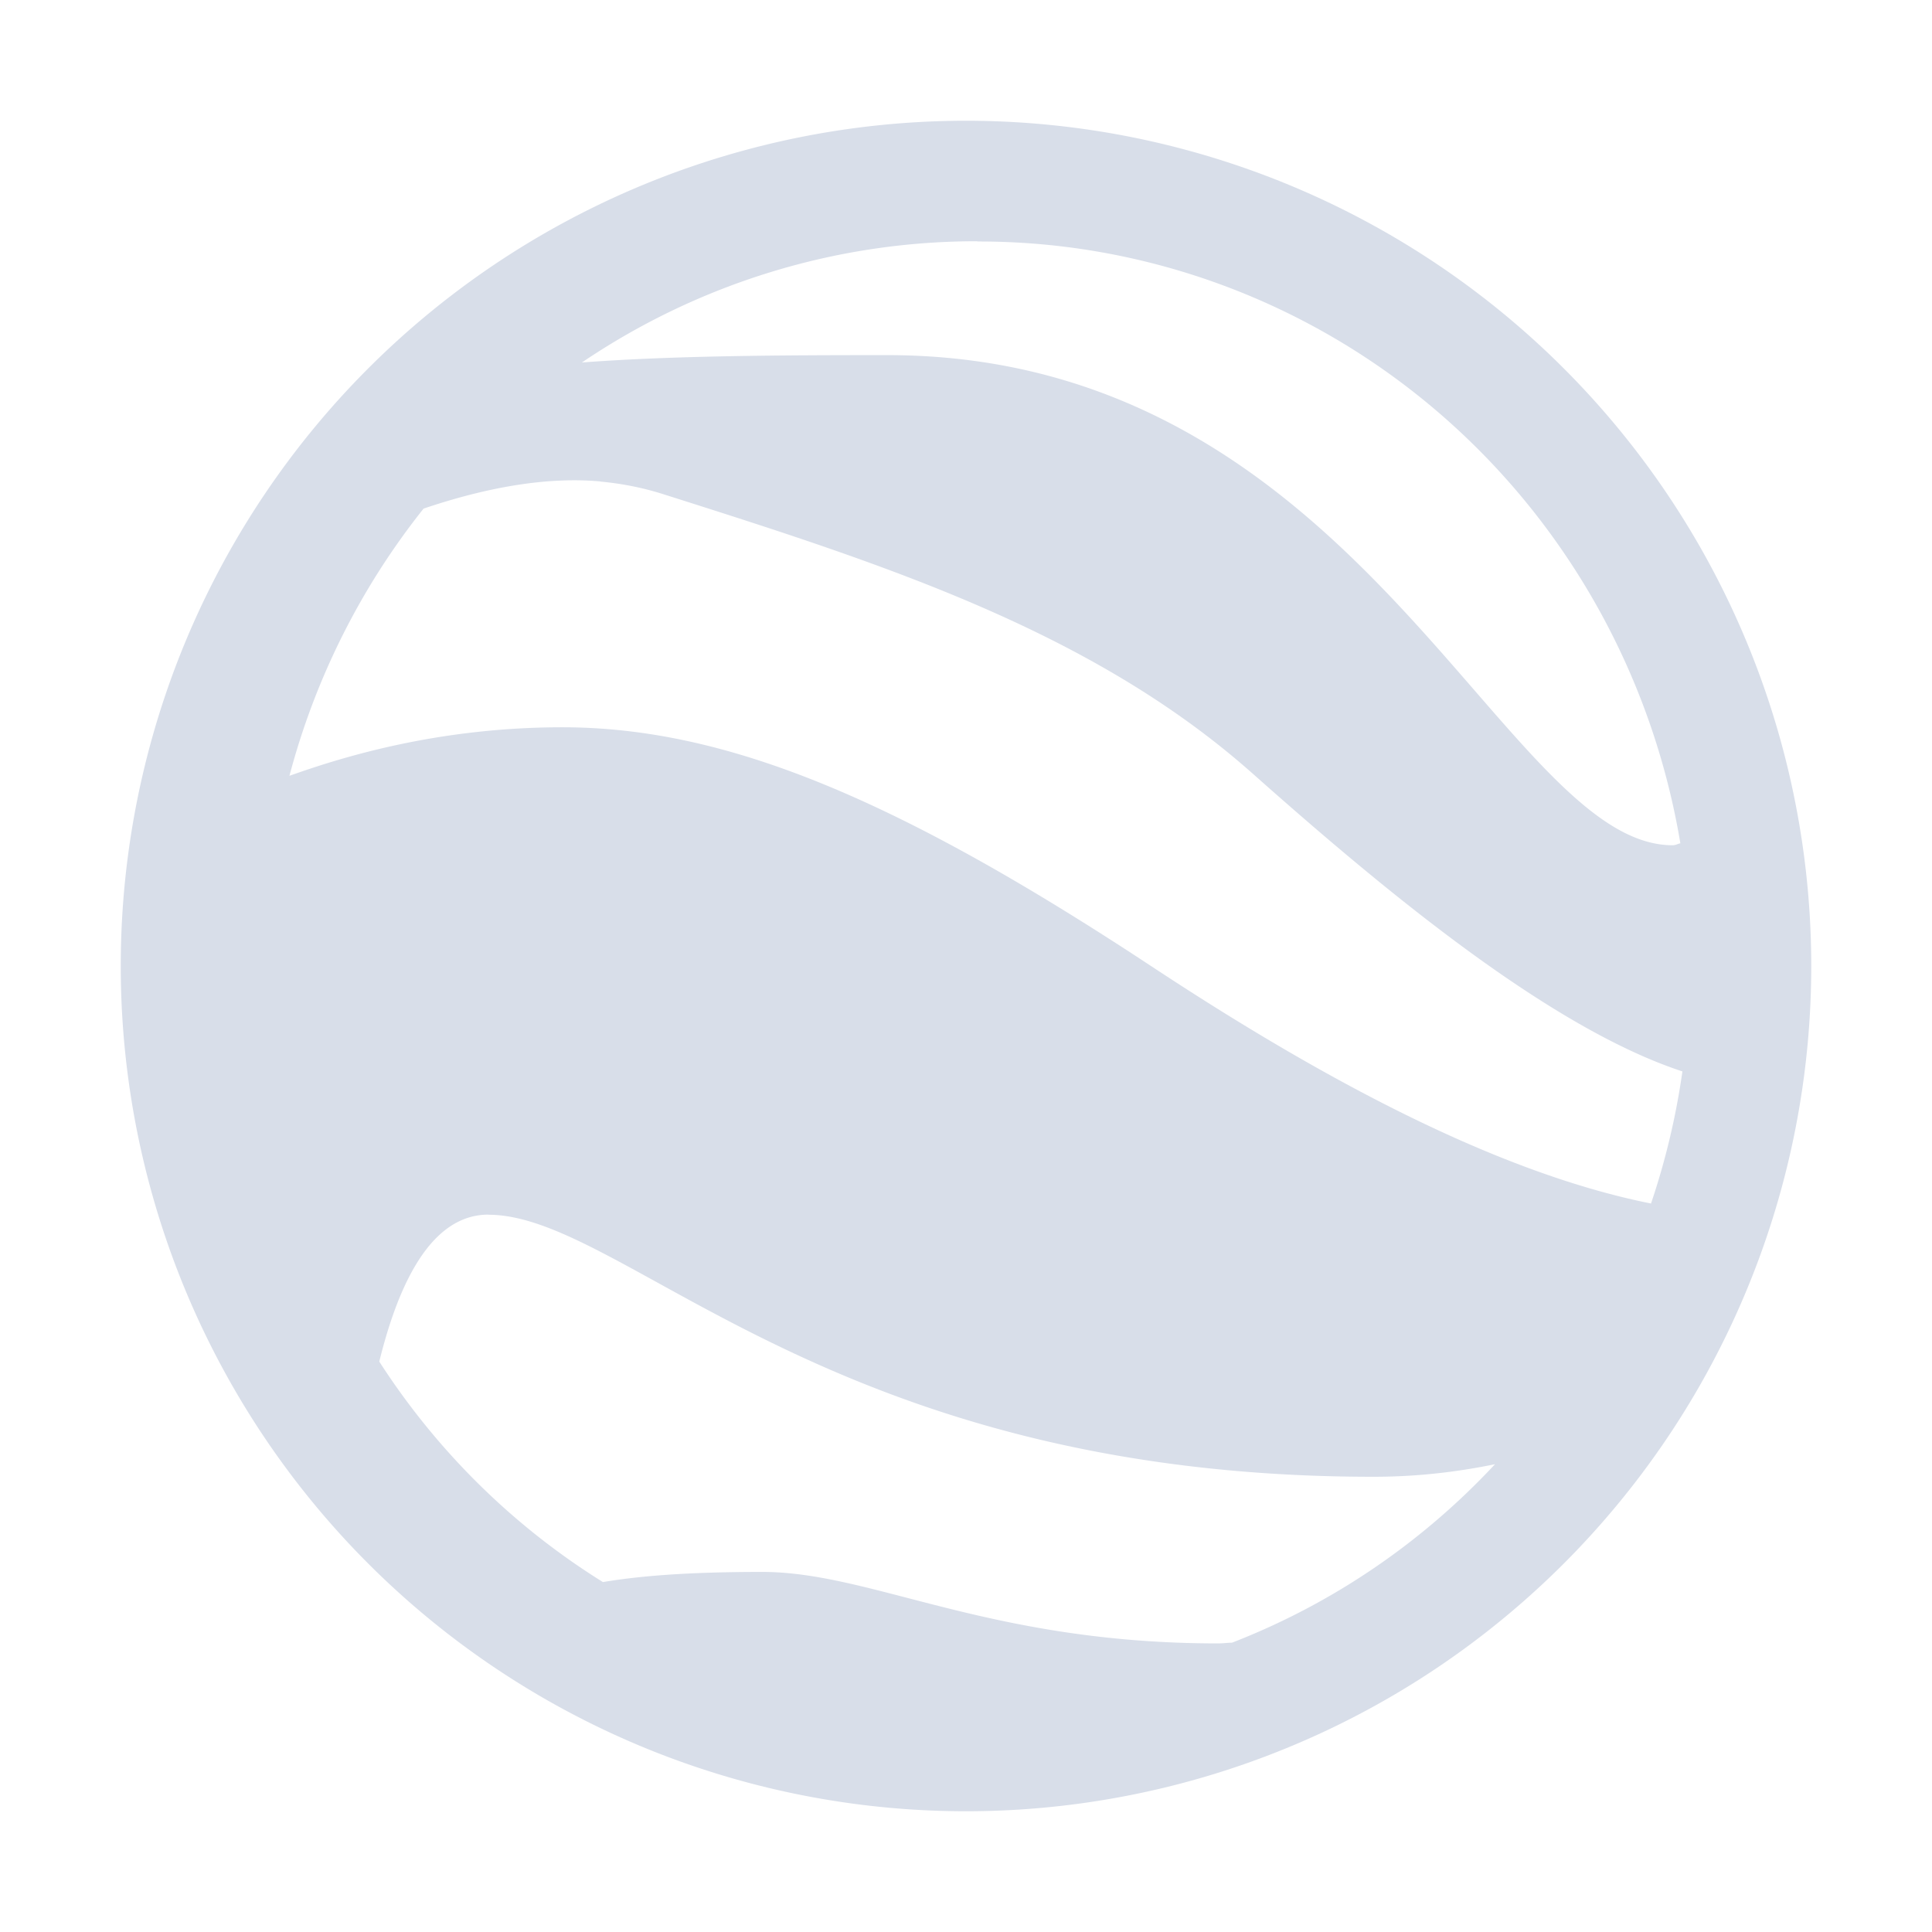 <?xml version="1.0" encoding="UTF-8"?>
<svg version="1.1" viewBox="0 0 16 16" xmlns="http://www.w3.org/2000/svg">
<g fill="#d8dee9">
<path d="m8 1a7 7 0 0 0-7 7 7 7 0 0 0 7 7 7 7 0 0 0 7-7 7 7 0 0 0-7-7zm0.094 0.998v0.002a5.891 5.985 0 0 1 5.822 4.984c-0.022 0.004-0.039 0.016-0.064 0.016-1.407 0-2.582-4.059-6.504-4.059-0.875 0-1.777 0.004-2.529 0.061a5.891 5.985 0 0 1 3.275-1.004zm-3.123 1.99c0.183 0.017 0.356 0.052 0.52 0.104 1.835 0.582 3.555 1.134 4.887 2.318 1.106 0.982 2.461 2.104 3.555 2.463a5.891 5.985 0 0 1-0.26 1.094c-1.322-0.264-2.801-1.083-4.141-1.967-2.092-1.379-3.515-1.977-4.875-1.977-1.043 0-1.841 0.253-2.26 0.402a5.891 5.985 0 0 1 1.111-2.213c0.551-0.186 1.04-0.263 1.463-0.225zm-0.926 6.072c1.135 0 2.814 2.17 7.328 2.17 0.384 0 0.714-0.044 1.008-0.104a5.891 5.985 0 0 1-2.178 1.478c-0.042 6.47e-4 -0.073 0.006-0.117 0.006-1.9 0-2.861-0.592-3.773-0.592-0.635 0-1.025 0.035-1.32 0.084a5.891 5.985 0 0 1-1.852-1.826c0.137-0.555 0.393-1.217 0.904-1.217z"/>
</g>
</svg>
